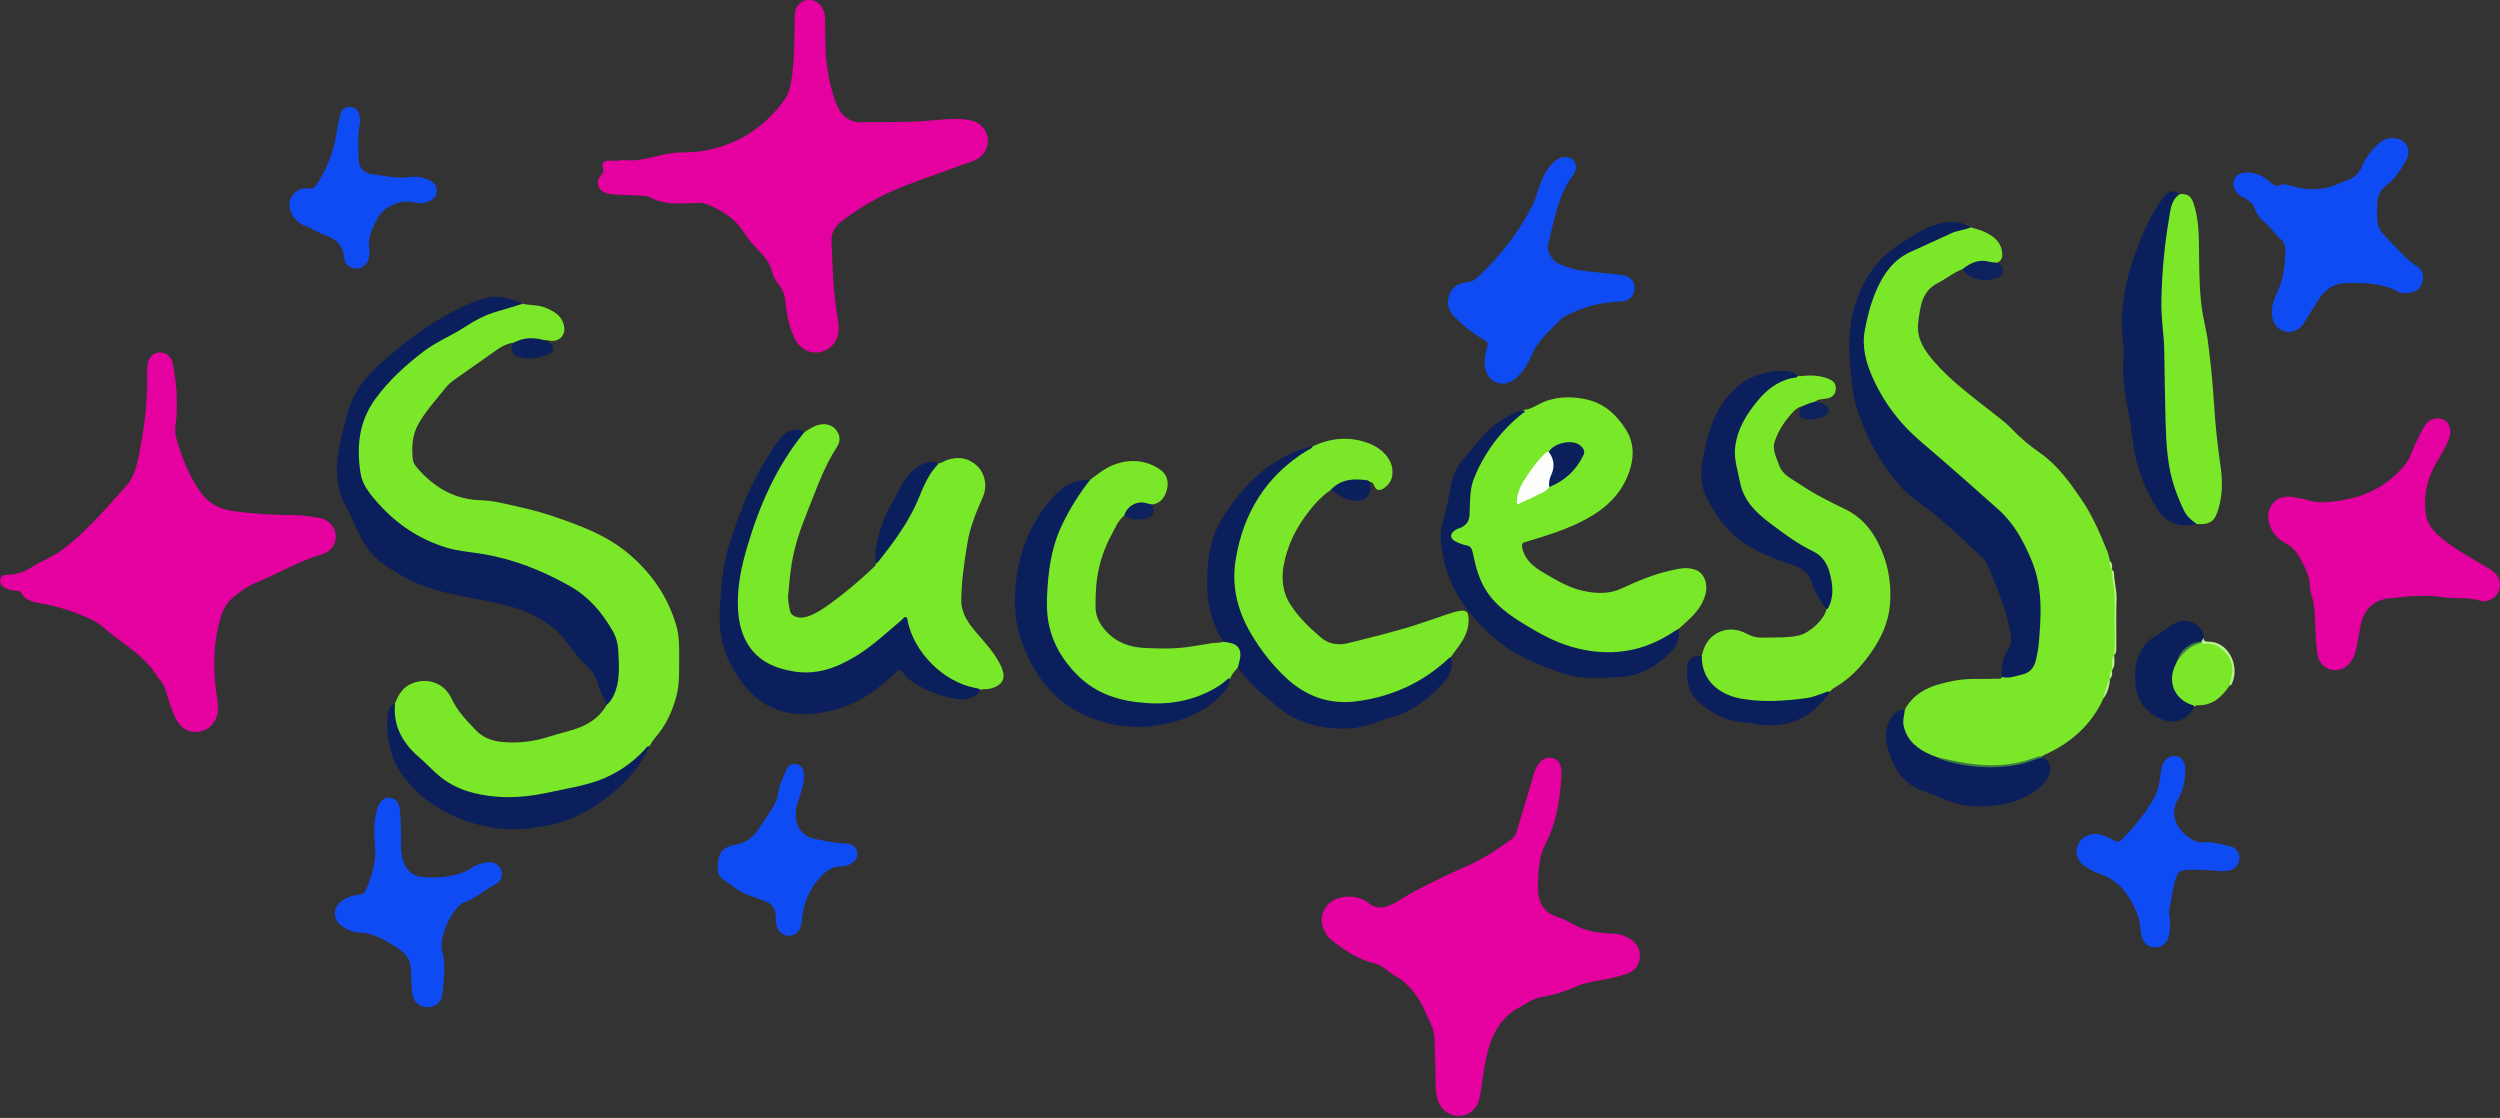 <svg width="284" height="127" viewBox="0 0 284 127" fill="none" xmlns="http://www.w3.org/2000/svg">
<rect x="0" y="0" width="284" height="127" fill="#333333" stroke="none"/>
<g clip-path="url(#clip0_545_22636)">
<path d="M59.383 34.504C60.244 34.713 61.16 34.608 61.989 34.967C62.884 35.353 63.73 35.785 64.033 36.841C64.361 37.987 63.636 38.861 62.463 38.711C62.285 38.69 62.111 38.558 61.923 38.669C60.718 38.603 59.519 38.61 58.346 38.934C57.409 39.032 56.681 39.561 55.946 40.087C54.518 41.108 53.076 42.107 51.641 43.117C51.219 43.413 50.843 43.758 50.529 44.162C49.495 45.479 48.342 46.708 47.52 48.185C46.827 49.429 46.757 50.77 46.886 52.135C46.942 52.713 47.37 53.135 47.736 53.532C49.606 55.552 51.85 56.771 54.681 56.83C55.89 56.855 57.074 57.158 58.262 57.426C59.683 57.746 61.097 58.07 62.477 58.533C65.702 59.61 68.92 60.763 71.532 63.006C74.023 65.141 75.865 67.798 76.806 70.989C77.14 72.121 77.168 73.305 77.154 74.486C77.137 76.05 77.234 77.628 76.82 79.157C76.357 80.87 75.615 82.445 74.434 83.793C74.18 84.082 73.999 84.43 73.783 84.754C72.692 86.071 71.393 87.129 69.906 87.972C68.3 88.882 66.538 89.293 64.761 89.679C63.229 90.01 61.703 90.397 60.146 90.56C56.702 90.923 53.34 90.693 50.328 88.707C49.944 88.457 49.596 88.164 49.283 87.837C48.189 86.691 46.844 85.792 45.928 84.468C45.096 83.267 44.577 81.971 44.723 80.47C44.741 80.282 44.758 80.101 44.866 79.94C45.253 78.888 45.817 77.983 46.935 77.586C48.67 76.969 50.474 77.614 51.289 79.348C51.961 80.783 53.002 81.853 54.058 82.957C54.859 83.793 55.873 84.162 56.956 84.277C58.837 84.475 60.683 84.246 62.494 83.65C63.657 83.267 64.873 83.054 66.008 82.57C67.245 82.044 68.258 81.26 68.927 80.069C68.99 79.895 69.042 79.718 69.157 79.564C69.937 78.54 70.118 77.349 70.122 76.112C70.129 74.876 70.188 73.636 69.76 72.441C69.676 72.208 69.582 71.982 69.46 71.762C68.178 69.421 66.395 67.642 64.019 66.353C60.916 64.671 57.652 63.518 54.183 62.971C53.086 62.797 51.958 62.751 50.906 62.393C48.757 61.661 46.618 60.912 44.939 59.258C44.075 58.408 43.138 57.638 42.337 56.705C40.676 54.772 40.463 52.525 40.679 50.132C40.92 47.45 42.17 45.28 43.999 43.392C45.653 41.686 47.356 40.017 49.45 38.858C51.198 37.889 52.867 36.768 54.671 35.904C56.155 35.193 57.729 34.671 59.387 34.493L59.383 34.504Z" fill="#7AE828"/>
<path d="M222.92 30.588C221.91 30.951 221.102 31.668 220.162 32.139C218.288 33.069 218.155 34.845 217.915 36.569C217.661 38.387 218.598 39.784 219.695 41.055C221.548 43.204 223.829 44.883 226.041 46.632C226.94 47.342 227.877 48.007 228.664 48.847C229.604 49.85 230.68 50.703 231.798 51.49C233.766 52.88 235.121 54.792 236.452 56.733C237.699 58.551 238.552 60.571 239.381 62.602C239.527 62.96 239.594 63.35 239.695 63.727C239.855 64.04 239.761 64.413 239.935 64.723C240.144 65.388 240.238 66.106 240.266 66.767C240.36 69.146 240.342 71.529 240.301 73.911C240.301 74.075 240.266 74.239 240.186 74.385C239.998 74.726 240.078 75.102 240.06 75.465C240.05 75.688 240.05 75.914 239.931 76.116C239.764 76.429 239.855 76.802 239.695 77.115C239.472 77.868 239.263 78.624 238.949 79.345C237.549 82.417 235.177 84.461 232.136 85.802C232.081 85.827 232.035 85.865 231.983 85.9C231.332 86.314 230.579 86.464 229.858 86.663C228.566 87.018 227.236 87.095 225.895 87.084C224.157 87.07 222.471 86.746 220.792 86.339C220.593 86.29 220.402 86.203 220.193 86.206C218.953 85.868 217.863 85.28 216.992 84.315C216.24 83.483 215.627 81.692 216.393 80.595C217.622 78.369 219.764 77.763 222.046 77.321C223.624 77.014 225.205 77.182 226.783 77.098C227.013 77.088 227.291 77.206 227.441 76.903C228.173 76.698 228.942 76.708 229.681 76.482C230.482 76.238 230.924 75.74 231.112 74.942C231.447 73.552 231.659 72.152 231.6 70.717C231.541 69.317 231.718 67.913 231.454 66.52C230.98 64.04 229.925 61.835 228.479 59.784C227.744 58.739 226.863 57.861 225.86 57.088C225.188 56.572 224.561 56.001 223.962 55.406C221.541 53.009 218.643 51.142 216.358 48.599C214.571 46.611 213.021 44.448 212.164 41.87C211.555 40.031 211.381 38.192 211.941 36.28C212.349 34.894 212.715 33.504 213.352 32.194C214.195 30.456 215.442 29.154 217.208 28.338C218.671 27.666 220.137 27.008 221.607 26.346C222.331 26.019 223.084 25.841 223.878 25.827C224.362 25.98 224.864 26.088 225.327 26.29C226.299 26.719 227.176 27.297 227.403 28.425C227.507 28.951 227.546 29.551 226.88 29.836C226.633 29.993 226.358 29.958 226.1 29.902C225.118 29.686 224.223 29.871 223.394 30.435C223.258 30.529 223.115 30.616 222.938 30.578L222.92 30.588Z" fill="#7AE828"/>
<path d="M20.063 45.196C20.123 46.391 20.084 47.338 19.934 48.282C19.795 49.173 20.07 50.006 20.346 50.825C20.962 52.667 21.704 54.468 22.878 56.032C23.748 57.192 24.919 57.836 26.42 58.045C28.761 58.376 31.094 58.508 33.452 58.522C34.355 58.529 35.26 58.679 36.159 58.804C37.249 58.958 38.022 59.734 38.134 60.73C38.242 61.699 37.688 62.632 36.622 62.949C33.916 63.754 31.495 65.199 28.91 66.279C27.939 66.686 27.089 67.338 26.302 68.034C25.427 68.804 25.103 69.908 24.842 70.985C24.166 73.771 24.233 76.585 24.678 79.4C24.783 80.055 24.86 80.709 24.633 81.357C24.271 82.392 23.567 83.029 22.474 83.134C21.401 83.235 20.575 82.757 20.074 81.824C19.548 80.838 19.221 79.769 18.914 78.696C18.733 78.069 18.475 77.498 17.994 77.042C17.963 77.014 17.935 76.983 17.918 76.948C16.692 74.802 14.623 73.555 12.745 72.106C12 71.531 11.366 70.838 10.475 70.42C8.52 69.501 6.5 68.835 4.372 68.491C3.564 68.362 2.843 68.129 2.422 67.362C2.286 67.111 2.045 67.136 1.829 67.111C1.356 67.052 0.889 66.983 0.475 66.718C0.13 66.498 -0.069 66.202 0.036 65.784C0.133 65.394 0.454 65.304 0.805 65.3C1.889 65.29 2.822 64.945 3.745 64.346C4.755 63.691 5.919 63.297 6.915 62.566C9.771 60.473 12.018 57.777 14.355 55.171C15.389 54.019 15.612 52.5 15.901 51.047C16.479 48.125 16.807 45.178 16.709 42.19C16.699 41.922 16.723 41.654 16.762 41.389C16.883 40.581 17.423 40.065 18.137 40.041C18.893 40.017 19.485 40.504 19.635 41.326C19.886 42.688 20.088 44.053 20.074 45.199L20.063 45.196Z" fill="#E500A0"/>
<path d="M77.984 23.1C76.552 23.159 75.114 23.124 73.79 22.386C73.54 22.247 73.233 22.254 72.94 22.243C71.909 22.201 70.878 22.156 69.847 22.097C69.541 22.079 69.227 22.034 68.935 21.951C67.883 21.648 67.594 20.651 68.336 19.833C68.548 19.596 68.635 19.457 68.493 19.115C68.266 18.576 68.656 18.192 69.238 18.252C69.604 18.29 69.98 18.259 70.349 18.245C70.513 18.238 70.68 18.151 70.837 18.172C72.568 18.412 74.17 17.788 75.821 17.471C77.075 17.231 78.364 17.384 79.642 17.182C83.585 16.559 86.692 14.643 89.043 11.442C89.694 10.554 89.861 9.523 89.997 8.475C90.269 6.36 90.248 4.232 90.269 2.107C90.269 1.822 90.29 1.526 90.359 1.251C90.537 0.53 91.018 0.094 91.658 0.014C92.418 -0.08 93.066 0.241 93.417 0.899C93.633 1.306 93.717 1.749 93.731 2.212C93.769 3.553 93.724 4.894 93.818 6.235C93.936 7.91 94.253 9.561 94.772 11.139C95.156 12.306 95.716 13.515 97.158 13.832C97.28 13.859 97.402 13.891 97.524 13.887C99.959 13.842 102.39 13.915 104.828 13.765C106.59 13.657 108.36 13.326 110.133 13.643C111.31 13.852 112.08 14.647 112.209 15.716C112.338 16.778 111.77 17.764 110.693 18.234C110.108 18.488 109.481 18.638 108.886 18.872C105.929 20.024 102.86 20.895 100.025 22.341C98.485 23.128 97.015 24.054 95.64 25.117C94.884 25.702 94.417 26.36 94.462 27.409C94.595 30.293 94.629 33.18 95.148 36.036C95.277 36.75 95.361 37.475 95.148 38.185C94.828 39.258 93.933 39.965 92.839 40.045C91.794 40.122 90.742 39.498 90.269 38.443C89.708 37.193 89.363 35.873 89.248 34.507C89.182 33.727 89.022 33.016 88.51 32.389C88.13 31.926 87.838 31.39 87.691 30.805C87.374 29.554 86.434 28.75 85.619 27.854C85.201 27.395 84.835 26.907 84.497 26.385C83.466 24.8 81.934 23.838 80.224 23.177C79.537 22.912 78.75 23.138 77.987 23.096L77.984 23.1Z" fill="#E500A0"/>
<path d="M177.38 88.243C177.174 90.901 176.822 93.51 175.544 95.934C174.837 97.278 174.778 98.829 174.712 100.337C174.705 100.459 174.732 100.584 174.725 100.709C174.656 102.427 175.29 103.653 177.031 104.199C177.655 104.394 178.229 104.75 178.811 105.056C180.215 105.802 181.73 106.042 183.294 106.066C183.977 106.077 184.593 106.31 185.161 106.655C185.976 107.15 186.383 107.885 186.275 108.839C186.174 109.744 185.638 110.34 184.778 110.629C183.562 111.037 182.312 111.301 181.044 111.49C180.302 111.601 179.595 111.824 178.916 112.127C177.644 112.695 176.317 113.064 174.952 113.308C174.478 113.391 174.05 113.6 173.639 113.834C173.353 113.997 173.085 114.196 172.789 114.342C170.278 115.582 169.32 117.86 168.79 120.389C168.494 121.799 168.362 123.245 168.094 124.663C167.853 125.941 166.934 126.728 165.77 126.766C164.6 126.805 163.618 126.017 163.27 124.771C163.151 124.349 163.113 123.921 163.102 123.485C163.061 121.712 163.008 119.936 162.967 118.163C162.953 117.578 162.859 117.021 162.608 116.484C161.911 114.993 161.375 113.423 160.173 112.214C159.748 111.786 159.365 111.326 158.818 111.065C157.871 110.612 157.202 109.703 156.136 109.441C154.311 108.989 152.772 107.999 151.326 106.85C150.33 106.059 149.915 104.739 150.278 103.694C150.664 102.58 151.755 101.883 153.096 101.855C153.998 101.838 154.83 102.05 155.52 102.625C156.175 103.168 156.861 103.172 157.61 102.928C158.606 102.608 159.417 101.946 160.319 101.455C162.496 100.271 164.736 99.229 166.997 98.222C168.661 97.481 170.149 96.432 171.636 95.394C171.963 95.164 172.179 94.854 172.298 94.454C172.935 92.277 173.59 90.103 174.241 87.93C174.377 87.47 174.572 87.035 174.886 86.673C175.29 86.206 175.781 85.938 176.422 86.133C177.021 86.317 177.338 86.781 177.373 87.505C177.383 87.752 177.373 88 177.373 88.247L177.38 88.243Z" fill="#E500A0"/>
<path d="M106.552 52.643C106.942 52.65 107.227 52.371 107.576 52.257C108.854 51.825 110.014 51.999 110.999 52.925C111.919 53.789 112.18 55.263 111.651 56.464C110.909 58.15 110.198 59.857 109.902 61.675C109.554 63.827 109.213 65.99 109.202 68.181C109.195 69.696 110.031 70.846 110.968 71.925C111.971 73.082 113.016 74.21 113.685 75.607C114.204 76.687 114.263 77.742 112.549 78.219C112.138 78.334 111.727 78.254 111.327 78.352C110.021 78.352 108.885 77.822 107.802 77.164C105.364 75.684 103.751 73.57 103.006 70.811C102.88 70.348 102.713 70.417 102.428 70.654C101.616 71.326 100.832 72.026 100.038 72.716C98.398 74.137 96.541 75.193 94.577 76.074C93.417 76.593 92.163 76.631 90.926 76.523C89.505 76.394 88.119 76.13 86.869 75.339C85.19 74.273 84.302 72.73 83.877 70.839C83.351 68.509 83.769 66.241 84.253 63.981C85.092 60.076 86.6 56.433 88.54 52.95C89.164 51.828 89.861 50.762 90.627 49.738C90.836 49.46 91.031 49.157 91.407 49.066C91.902 48.781 92.358 48.439 92.933 48.282C93.727 48.07 94.448 48.22 94.942 48.794C95.472 49.407 95.5 50.132 95.096 50.745C93.56 53.086 92.696 55.722 91.654 58.282C90.899 60.142 90.261 62.037 89.937 64.036C89.746 65.217 89.648 66.401 89.537 67.586C89.478 68.213 89.641 68.815 89.753 69.421C89.861 70.017 90.749 70.313 91.571 70.079C92.616 69.783 93.497 69.167 94.35 68.55C96.026 67.338 97.597 65.994 99.108 64.58C99.286 64.412 99.477 64.249 99.54 63.995C99.92 63.329 100.425 62.758 100.874 62.142C102.448 59.989 103.828 57.732 104.772 55.217C105.141 54.231 105.705 53.333 106.548 52.65L106.552 52.643Z" fill="#79E828"/>
<path d="M172.86 46.583C173.922 46.6 174.713 45.869 175.653 45.548C177.085 45.061 178.499 45.04 179.955 45.315C182.1 45.716 183.577 47.015 184.702 48.791C185.531 50.101 185.65 51.553 185.259 53.002C184.382 56.269 182.013 58.171 179.077 59.526C177.248 60.369 175.34 60.965 173.417 61.529C173.041 61.64 172.78 61.686 172.936 62.302C173.358 63.957 174.671 64.674 175.949 65.412C177.161 66.116 178.405 66.806 179.791 67.109C181.275 67.433 182.779 67.523 184.204 66.855C185.987 66.019 187.806 65.252 189.725 64.827C190.721 64.604 191.801 64.315 192.818 64.824C193.682 65.256 194.03 66.447 193.741 67.516C193.375 68.875 192.487 69.843 191.473 70.731C191.215 70.958 190.968 71.198 190.714 71.431C190.501 71.717 190.226 71.936 189.927 72.117C187.903 73.35 185.723 74.183 183.347 74.273C181.491 74.347 179.641 74.106 177.879 73.434C174.922 72.305 172.208 70.763 169.861 68.62C168.924 67.764 168.293 66.708 167.886 65.517C167.593 64.657 167.283 63.8 167.147 62.898C167.088 62.483 166.876 62.232 166.475 62.1C166.141 61.992 165.799 61.908 165.482 61.748C165.106 61.56 164.72 61.348 164.727 60.86C164.734 60.39 165.071 60.136 165.465 59.951C165.671 59.853 165.88 59.756 166.099 59.7C166.604 59.575 166.796 59.268 166.778 58.753C166.754 58.011 166.844 57.269 166.862 56.531C166.914 54.371 167.914 52.609 169.077 50.919C170.098 49.443 171.212 48.028 172.675 46.942C172.793 46.855 172.894 46.75 172.853 46.58L172.86 46.583Z" fill="#79E828"/>
<path d="M193.318 74.527C193.541 73.444 194.025 72.507 195.011 71.95C196.157 71.306 197.355 71.413 198.476 72.013C199.023 72.305 199.556 72.462 200.166 72.438C201.58 72.378 202.997 72.504 204.404 72.176C205.589 71.901 207.306 70.302 207.477 69.202C208.194 67.711 208.055 66.203 207.546 64.695C207.264 63.859 206.756 63.225 205.948 62.821C203.628 61.657 201.573 60.107 199.612 58.429C198.598 57.561 197.936 56.454 197.599 55.161C197.372 54.284 197.146 53.403 196.972 52.514C196.745 51.368 196.923 50.229 197.299 49.164C198.107 46.868 199.546 45.012 201.541 43.608C202.353 43.037 203.297 42.814 204.265 42.678C204.464 42.769 204.662 42.723 204.868 42.703C205.923 42.598 206.954 42.668 207.933 43.131C208.438 43.368 208.598 43.786 208.539 44.291C208.483 44.775 208.215 45.085 207.706 45.231C207.198 45.377 206.623 45.266 206.177 45.639C205.78 45.98 205.314 46.119 204.798 46.13C204.408 46.217 204.063 46.416 203.798 46.691C202.837 47.683 202.06 48.815 201.615 50.128C201.294 51.072 201.785 51.919 202.085 52.793C202.499 53.991 203.572 54.409 204.488 55.029C206.111 56.133 207.86 56.997 209.622 57.85C211.715 58.861 213.011 60.654 213.844 62.751C214.596 64.642 214.864 66.631 214.7 68.679C214.537 70.731 213.69 72.5 212.541 74.144C211.409 75.764 210.065 77.185 208.316 78.171C208.142 78.268 208.013 78.439 207.863 78.578C206.24 79.453 204.46 79.662 202.663 79.755C201.573 79.815 200.476 79.797 199.385 79.755C197.922 79.707 196.529 79.344 195.275 78.568C194.122 77.854 193.482 76.774 193.203 75.471C193.133 75.154 193.095 74.813 193.314 74.52L193.318 74.527Z" fill="#7AE828"/>
<path d="M151.196 55.632C149.956 56.495 148.994 57.624 148.131 58.846C147.006 60.438 146.215 62.201 145.853 64.096C145.553 65.677 145.651 67.223 146.612 68.707C147.57 70.187 148.803 71.354 150.109 72.462C150.969 73.19 152.067 73.329 153.153 73.061C155.302 72.531 157.451 71.988 159.58 71.379C161.171 70.919 162.728 70.341 164.299 69.822C164.825 69.647 165.348 69.463 165.898 69.386C166.539 69.299 166.765 69.491 166.821 70.125C166.932 71.389 166.427 72.441 165.706 73.42C165.407 73.831 165.104 74.242 164.804 74.649C164.463 75.266 163.895 75.652 163.359 76.067C161.304 77.648 159.005 78.724 156.507 79.414C152.676 80.469 149.089 79.999 146.152 77.269C143.38 74.691 141.217 71.612 140.245 67.847C140.21 67.707 140.168 67.568 140.158 67.422C139.855 63.333 140.767 59.578 143.066 56.144C144.355 54.221 145.947 52.654 147.859 51.379C148.27 51.107 148.737 50.95 149.144 50.686C151.217 49.742 153.338 49.536 155.49 50.358C156.988 50.929 158.291 52.211 158.186 53.8C158.138 54.576 157.751 55.12 157.134 55.51C156.737 55.761 156.354 55.75 156.131 55.221C156.041 55.008 155.954 54.743 155.633 54.757C154.944 54.688 154.271 54.587 153.561 54.677C152.812 54.775 152.164 54.998 151.586 55.461C151.471 55.555 151.346 55.618 151.192 55.625L151.196 55.632Z" fill="#7AE828"/>
<path d="M282.015 68.31C281.995 68.31 281.974 68.317 281.953 68.31C280.445 67.76 278.846 68.067 277.303 67.816C275.993 67.603 274.67 67.677 273.353 67.77C272.841 67.809 272.329 67.913 271.817 67.934C269.846 68.018 268.633 69 268.202 70.926C268.003 71.811 267.857 72.706 267.686 73.598C267.522 74.451 267.209 75.228 266.47 75.75C265.178 76.663 263.433 75.862 263.238 74.207C263.071 72.797 263.019 71.368 262.963 69.947C262.935 69.219 262.841 68.512 262.646 67.812C262.535 67.415 262.399 67.008 262.399 66.604C262.395 65.388 261.807 64.385 261.27 63.368C260.901 62.668 260.382 62.1 259.654 61.713C258.623 61.167 257.937 60.313 257.711 59.139C257.407 57.558 258.627 56.238 260.218 56.437C260.932 56.524 261.636 56.663 262.336 56.858C263.681 57.234 265.042 57.015 266.383 56.767C269.114 56.262 271.409 54.998 273.186 52.818C273.882 51.961 274.088 50.881 274.61 49.951C274.893 49.45 275.108 48.906 275.412 48.419C275.728 47.91 276.188 47.565 276.822 47.53C277.947 47.464 278.64 48.506 278.254 49.686C277.864 50.874 277.125 51.884 276.547 52.978C275.634 54.712 275.283 56.583 275.593 58.492C275.816 59.878 276.892 60.794 277.972 61.612C279.421 62.713 281.026 63.563 282.583 64.493C283.029 64.761 283.468 65.043 283.736 65.503C284.488 66.792 283.555 68.314 282.019 68.317L282.015 68.31Z" fill="#E500A0"/>
<path d="M59.383 34.504C58.422 34.796 57.468 35.11 56.499 35.378C55.151 35.751 53.943 36.402 52.786 37.161C51.254 38.164 49.529 38.837 48.067 39.962C46.036 41.522 44.155 43.236 42.644 45.312C40.776 47.875 40.47 50.791 40.968 53.803C41.188 55.148 42.104 56.221 42.995 57.217C45.096 59.561 47.642 61.254 50.661 62.191C52.044 62.619 53.493 62.706 54.911 62.947C58.383 63.528 61.584 64.813 64.65 66.527C66.858 67.76 68.397 69.564 69.616 71.706C70 72.375 70.195 73.11 70.233 73.883C70.31 75.426 70.449 76.976 69.93 78.481C69.721 79.087 69.418 79.644 68.923 80.073C68.512 79.216 68.122 78.349 67.84 77.443C67.648 76.834 67.335 76.325 66.875 75.883C65.903 74.949 65.05 73.915 64.273 72.821C63.493 71.724 62.462 70.972 61.299 70.278C59.366 69.125 57.272 68.669 55.116 68.234C52.574 67.722 49.986 67.349 47.562 66.343C45.966 65.681 44.507 64.785 43.142 63.748C41.619 62.595 40.885 60.888 40.111 59.216C39.955 58.878 39.85 58.513 39.651 58.203C38.196 55.918 38.049 53.431 38.523 50.864C38.753 49.627 39.101 48.415 39.404 47.193C39.923 45.085 41.031 43.361 42.619 41.874C45.071 39.582 47.659 37.485 50.599 35.855C52.027 35.064 53.511 34.34 55.061 33.88C56.52 33.448 57.997 33.877 59.376 34.5L59.383 34.504Z" fill="#0B1F5C"/>
<path d="M127.715 58.56C126.994 59.146 126.674 60.009 126.252 60.783C125.42 62.319 124.884 63.956 124.626 65.711C124.469 66.781 124.462 67.839 124.452 68.905C124.441 69.961 124.884 70.835 125.573 71.618C126.764 72.966 128.304 73.531 130.042 73.607C131.296 73.663 132.56 73.712 133.811 73.621C135.096 73.527 136.367 73.266 137.642 73.067C138.088 72.998 138.551 73.061 138.987 72.9C139.931 72.646 140.815 73.137 141.01 74.057C141.146 74.691 141.097 75.311 140.617 75.819C140.279 76.241 139.871 76.617 139.729 77.171C138.011 78.647 135.995 79.48 133.793 79.915C132.811 80.11 131.815 79.971 130.829 80.02C128.896 80.11 127.054 79.665 125.277 78.968C123.863 78.414 122.801 77.331 121.763 76.275C119.757 74.238 118.83 71.758 118.799 68.891C118.774 66.293 118.99 63.733 119.805 61.26C120.568 58.944 121.829 56.885 123.292 54.945C123.445 54.743 123.626 54.579 123.863 54.489C124.786 53.785 125.688 53.057 126.82 52.691C128.59 52.12 130.268 52.308 131.798 53.35C132.581 53.886 132.797 54.767 132.553 55.656C132.323 56.481 131.86 57.188 130.881 57.313C130.697 57.456 130.495 57.428 130.3 57.348C129.53 57.031 128.914 57.279 128.374 57.85C128.147 58.087 127.945 58.341 127.705 58.564L127.715 58.56Z" fill="#7AE828"/>
<path d="M223.864 25.834C223.129 26.154 222.314 26.182 221.579 26.534C220.057 27.265 218.507 27.93 216.978 28.644C215.093 29.522 213.986 31.086 213.178 32.929C212.526 34.412 212.126 35.966 211.837 37.547C211.492 39.445 211.99 41.243 212.756 42.953C214.031 45.798 215.905 48.219 218.273 50.225C221.241 52.74 224.146 55.328 227.054 57.913C228.782 59.449 229.869 61.472 230.767 63.604C232.101 66.777 231.885 70.058 231.579 73.353C231.53 73.862 231.401 74.363 231.304 74.868C231.108 75.851 230.603 76.453 229.607 76.659C228.89 76.808 228.193 77.111 227.437 76.909C227.288 75.76 227.503 74.684 228.134 73.712C228.475 73.189 228.521 72.663 228.423 72.064C227.96 69.285 226.835 66.735 225.769 64.161C225.647 63.872 225.455 63.625 225.233 63.409C222.874 61.159 220.551 58.867 217.862 56.997C216.539 56.077 215.511 54.907 214.567 53.604C212.996 51.441 211.83 49.111 210.997 46.579C210.544 45.206 210.395 43.806 210.252 42.389C209.977 39.721 209.945 37.049 210.785 34.478C211.711 31.643 213.327 29.271 215.922 27.655C217.197 26.861 218.409 25.959 219.883 25.52C221.265 25.109 222.599 25.025 223.874 25.837L223.864 25.834Z" fill="#0B1F5C"/>
<path d="M255.317 19.603C256.316 19.624 257.156 20.021 257.88 20.686C258.246 21.024 258.601 21.24 259.151 21.014C259.559 20.846 260.012 21.034 260.423 21.153C262.37 21.71 264.258 21.613 266.079 20.69C266.135 20.662 266.191 20.634 266.25 20.62C267.281 20.348 268.005 19.798 268.406 18.729C268.751 17.806 269.465 17.067 270.165 16.36C270.541 15.98 271.004 15.747 271.534 15.705C272.22 15.65 272.861 15.775 273.303 16.371C273.756 16.984 273.641 17.628 273.31 18.238C272.725 19.31 272.067 20.338 271.064 21.08C270.332 21.62 270.067 22.355 270.05 23.225C269.998 25.897 269.987 25.904 271.886 27.795C272.742 28.648 273.495 29.606 274.568 30.247C275.201 30.623 275.397 31.313 275.188 32.048C274.975 32.783 274.442 33.163 273.704 33.264C273.293 33.319 272.85 33.361 272.485 33.163C270.597 32.135 268.542 32.111 266.483 32.159C265.191 32.191 264.198 32.811 263.498 33.877C262.899 34.789 262.345 35.733 261.76 36.656C261.266 37.44 260.447 37.826 259.663 37.673C258.855 37.516 258.284 36.883 258.103 35.949C258.016 35.493 258.061 35.047 258.169 34.601C258.326 33.953 258.629 33.364 258.887 32.758C259.472 31.383 259.559 29.92 259.618 28.457C259.639 27.99 259.493 27.523 259.141 27.217C258.441 26.6 257.911 25.824 257.215 25.211C256.696 24.754 256.278 24.242 256.083 23.549C255.947 23.069 255.498 22.825 255.097 22.57C254.888 22.438 254.658 22.337 254.456 22.194C253.819 21.741 253.575 21.108 253.784 20.484C253.983 19.885 254.519 19.572 255.313 19.592L255.317 19.603Z" fill="#0E4BF3"/>
<path d="M168.643 41.097C168.643 40.512 168.796 39.951 168.953 39.397C169.051 39.056 169.019 38.847 168.664 38.645C167.4 37.934 166.275 37.036 165.247 36.012C164.533 35.298 164.303 34.462 164.631 33.518C164.948 32.605 165.669 32.145 166.609 32.076C167.117 32.038 167.508 31.839 167.866 31.501C170.423 29.087 172.579 26.364 174.15 23.208C174.505 22.494 174.676 21.689 174.958 20.937C175.292 20.042 175.714 19.195 176.407 18.513C176.63 18.293 176.87 18.102 177.156 17.973C177.727 17.712 178.399 17.823 178.754 18.231C179.099 18.628 179.148 19.269 178.768 19.781C176.957 22.222 176.525 25.151 175.832 27.987C175.703 28.516 176.358 29.627 176.964 29.906C177.939 30.359 178.946 30.669 180.036 30.791C181.429 30.947 182.823 31.094 184.219 31.233C185.205 31.331 185.728 31.951 185.693 32.814C185.658 33.612 185.041 34.221 184.118 34.249C181.851 34.322 179.723 34.88 177.727 35.963C177.619 36.022 177.501 36.074 177.417 36.161C176.156 37.482 174.7 38.635 173.979 40.404C173.634 41.243 173.154 42.02 172.513 42.682C171.698 43.521 170.837 43.776 169.96 43.424C169.117 43.086 168.64 42.243 168.65 41.097H168.643Z" fill="#0E4BF3"/>
<path d="M91.407 49.059C88.238 52.911 86.28 57.38 84.887 62.11C84.222 64.363 83.724 66.673 83.832 69.052C83.887 70.33 84.107 71.587 84.709 72.747C85.848 74.948 87.774 75.875 90.119 76.269C92.776 76.714 95.054 75.868 97.259 74.52C99.171 73.35 100.78 71.817 102.477 70.382C102.609 70.271 102.71 70.03 102.926 70.121C103.114 70.201 103.09 70.434 103.128 70.612C103.873 74.154 107.189 77.442 110.7 78.132C110.916 78.174 111.156 78.177 111.334 78.348C111.198 78.808 110.853 79.055 110.432 79.215C109.882 79.424 109.303 79.522 108.729 79.417C106.928 79.093 105.214 78.508 103.678 77.481C103.246 77.192 102.867 76.833 102.567 76.411C102.309 76.046 102.153 75.986 101.787 76.349C99.666 78.435 97.28 80.09 94.316 80.765C89.572 81.852 86.329 80.507 83.908 77.01C82.317 74.712 81.609 72.172 81.763 69.351C81.906 66.704 82.076 64.064 82.933 61.542C83.995 58.418 85.082 55.3 86.855 52.472C87.468 51.493 88.015 50.476 88.809 49.62C89.582 48.783 90.495 48.578 91.418 49.059H91.407Z" fill="#0B1F5C"/>
<path d="M247.618 22.052C248.736 21.958 249.032 22.487 249.317 23.515C249.683 24.828 249.777 26.186 249.798 27.548C249.833 29.836 249.805 32.125 250.049 34.406C250.178 35.615 250.463 36.792 250.69 37.98C250.833 38.729 250.902 39.488 250.996 40.237C251.24 42.198 251.407 44.169 251.533 46.141C251.675 48.401 251.912 50.644 252.247 52.887C252.518 54.723 252.497 56.583 251.822 58.37C251.466 59.307 250.864 59.627 249.54 59.523C248.802 59.369 248.373 58.83 248.046 58.227C247.109 56.506 246.517 54.664 246.203 52.734C245.855 50.589 245.82 48.422 245.824 46.256C245.827 43.863 245.671 41.47 245.66 39.077C245.653 37.827 245.448 36.573 245.371 35.315C245.277 33.786 245.451 32.268 245.514 30.745C245.594 28.785 245.907 26.848 246.207 24.911C246.325 24.155 246.444 23.4 246.803 22.71C246.977 22.376 247.175 22.055 247.621 22.052H247.618Z" fill="#7AE828"/>
<path d="M45.572 94.514C45.603 95.656 45.408 96.792 45.854 97.931C46.293 99.049 47.007 99.575 48.146 99.648C49.664 99.749 51.155 99.641 52.597 99.118C52.904 99.007 53.193 98.833 53.461 98.648C54.057 98.234 54.729 98.046 55.425 97.955C56.126 97.864 56.725 98.251 56.944 98.868C57.139 99.418 56.951 100.097 56.349 100.411C55.126 101.051 54.102 102.023 52.782 102.493C52.629 102.549 52.468 102.619 52.343 102.716C51.228 103.584 49.818 106.468 50.246 108.094C50.664 109.679 50.413 111.299 50.27 112.894C50.183 113.866 49.41 114.433 48.536 114.426C47.658 114.416 46.975 113.838 46.843 112.852C46.725 111.978 46.7 111.083 46.69 110.198C46.676 109.094 46.101 108.296 45.248 107.753C43.883 106.882 42.514 105.98 40.786 105.938C40.17 105.924 39.578 105.677 39.038 105.353C37.686 104.542 37.711 102.939 39.086 102.176C39.633 101.873 40.215 101.658 40.845 101.626C41.201 101.609 41.42 101.459 41.552 101.139C42.228 99.495 42.799 97.861 42.597 96.001C42.444 94.597 42.458 93.152 42.893 91.766C43.148 90.957 43.649 90.56 44.304 90.634C44.928 90.703 45.356 91.166 45.432 91.975C45.513 92.814 45.523 93.664 45.565 94.507L45.572 94.514Z" fill="#0E4BF3"/>
<path d="M140.62 75.816C140.717 75.395 140.863 74.98 140.902 74.555C140.978 73.706 140.56 73.194 139.717 73.026C139.477 72.978 139.23 72.943 138.986 72.901C137.001 69.885 136.875 66.534 137.345 63.127C137.554 61.602 138.084 60.121 138.909 58.794C140.574 56.119 142.605 53.8 145.374 52.194C146.562 51.504 147.802 50.982 149.143 50.696C149.017 50.982 148.721 51.038 148.491 51.18C143.824 54.05 141.215 58.296 140.365 63.626C139.899 66.562 140.557 69.324 142.079 71.926C143.197 73.834 144.548 75.566 146.126 77.028C148.335 79.08 151.023 80.094 154.169 79.662C158.174 79.115 161.65 77.537 164.59 74.771C164.646 74.719 164.729 74.695 164.799 74.656C165.13 75.795 164.709 76.746 163.97 77.554C162.35 79.334 160.497 80.79 158.136 81.476C156.572 81.933 155.067 82.647 153.423 82.741C150.313 82.918 147.401 82.236 144.987 80.177C143.423 78.843 141.793 77.551 140.616 75.82L140.62 75.816Z" fill="#0B1F5C"/>
<path d="M247.613 22.051C246.62 22.73 246.575 23.834 246.397 24.852C245.882 27.843 245.617 30.863 245.534 33.897C245.492 35.384 245.645 36.865 245.784 38.345C245.833 38.857 245.851 39.372 245.861 39.888C245.913 42.57 245.931 45.255 246.011 47.937C246.087 50.515 246.223 53.092 247.087 55.562C247.387 56.419 247.735 57.251 248.135 58.066C248.445 58.697 248.982 59.115 249.532 59.522C247.913 60.024 246.154 59.487 245.217 58.042C243.646 55.624 242.629 52.97 242.277 50.097C242.113 48.763 241.953 47.436 241.657 46.123C241.256 44.339 241.127 42.532 241.228 40.71C241.26 40.153 241.256 39.599 241.187 39.041C240.696 35.21 241.476 31.574 242.845 28.018C243.611 26.025 244.51 24.113 245.784 22.386C246.328 21.651 246.882 21.522 247.61 22.048L247.613 22.051Z" fill="#0B1F5C"/>
<path d="M252.204 98.961C251.072 98.843 249.92 98.773 248.76 98.808C247.582 98.843 247.405 99.003 247.084 100.103C246.778 101.159 246.67 102.249 246.433 103.315C246.332 103.768 246.52 104.213 246.517 104.67C246.517 105.227 246.499 105.784 246.381 106.331C246.217 107.087 245.635 107.596 244.925 107.627C244.169 107.658 243.598 107.258 243.337 106.509C243.079 105.763 243.187 104.959 242.926 104.203C242.501 102.977 241.863 101.838 241.048 100.894C240.376 100.117 239.38 99.546 238.352 99.201C237.753 98.999 237.234 98.672 236.729 98.324C235.949 97.787 235.688 96.763 236.053 95.962C236.461 95.07 237.475 94.576 238.478 94.774C239.094 94.9 239.638 95.21 240.188 95.485C240.536 95.659 240.773 95.649 241.052 95.359C242.483 93.893 243.786 92.322 244.772 90.518C245.252 89.637 245.36 88.637 245.486 87.651C245.52 87.362 245.555 87.077 245.677 86.812C245.991 86.147 246.652 85.774 247.276 85.906C247.861 86.032 248.216 86.54 248.237 87.32C248.272 88.564 248.028 89.766 247.401 90.832C246.349 92.618 247.433 94.353 248.826 95.258C249.3 95.569 249.836 95.729 250.414 95.68C251.403 95.596 252.326 95.952 253.277 96.119C254.002 96.248 254.437 96.889 254.395 97.55C254.354 98.247 253.842 98.797 253.096 98.916C252.814 98.961 252.521 98.947 252.211 98.965L252.204 98.961Z" fill="#0E4BF3"/>
<path d="M123.87 54.482C122.612 56.039 121.578 57.732 120.693 59.529C119.617 61.717 119.195 64.061 119.021 66.447C118.91 67.979 118.837 69.533 119.178 71.069C119.662 73.242 120.756 75.026 122.32 76.617C124.566 78.902 127.332 79.693 130.404 79.878C133.337 80.055 136.053 79.463 138.53 77.871C138.857 77.662 139.146 77.394 139.453 77.154C139.554 77.074 139.648 76.98 139.732 77.171C139.582 78.108 138.997 78.766 138.324 79.366C136.36 81.114 134.005 82.009 131.456 82.413C128.892 82.817 126.363 82.511 123.967 81.567C120.244 80.1 117.854 77.325 116.343 73.646C115.096 70.606 115.064 67.527 115.684 64.406C116.28 61.393 117.61 58.7 119.679 56.412C120.787 55.19 122.163 54.441 123.877 54.489L123.87 54.482Z" fill="#0B1F5C"/>
<path d="M172.863 46.583C172.977 46.614 173.159 46.614 173.197 46.688C173.274 46.834 173.085 46.865 172.998 46.935C170.508 48.903 168.665 51.362 167.464 54.294C166.969 55.503 167.007 56.795 166.952 58.07C166.948 58.175 166.948 58.276 166.945 58.38C166.931 59.188 166.548 59.728 165.795 60C165.621 60.062 165.447 60.132 165.294 60.233C164.688 60.627 164.709 61.198 165.356 61.511C165.743 61.7 166.154 61.874 166.572 61.947C167.084 62.041 167.216 62.358 167.307 62.797C167.631 64.375 168.035 65.931 168.954 67.286C170.006 68.84 171.515 69.899 173.071 70.857C174.823 71.933 176.624 72.943 178.63 73.507C182.754 74.667 186.614 74.138 190.187 71.727C190.355 71.612 190.543 71.525 190.72 71.428C190.835 72.511 190.456 73.441 189.707 74.18C188.136 75.726 186.304 76.795 184.043 76.907C181.905 77.015 179.762 77.22 177.662 76.517C175.067 75.646 172.493 74.677 170.351 72.96C166.621 69.972 164.015 66.266 163.678 61.303C163.629 60.595 163.712 59.902 163.914 59.223C164.291 57.955 164.569 56.666 164.771 55.36C164.956 54.166 165.461 53.114 166.22 52.191C167.098 51.125 167.969 50.042 168.927 49.053C170.024 47.917 171.389 47.151 172.866 46.59L172.863 46.583Z" fill="#0B1F5C"/>
<path d="M81.542 98.48C81.581 96.777 82.075 96.23 83.737 95.913C84.715 95.725 85.475 95.164 86.039 94.363C86.631 93.52 87.192 92.656 87.749 91.786C88.105 91.225 88.345 90.626 88.428 89.95C88.543 89.02 89.045 88.209 89.383 87.348C89.553 86.92 89.982 86.718 90.463 86.808C90.912 86.892 91.194 87.181 91.274 87.634C91.459 88.651 91.124 89.598 90.821 90.532C90.595 91.222 90.368 91.887 90.389 92.632C90.431 94.011 91.225 95.042 92.577 95.3C93.768 95.526 94.952 95.819 96.178 95.837C96.833 95.844 97.3 96.244 97.387 96.791C97.484 97.4 97.185 97.822 96.68 98.115C96.373 98.292 96.028 98.41 95.677 98.404C94.29 98.383 93.454 99.26 92.702 100.236C91.703 101.528 91.197 103.012 91.09 104.638C91.072 104.903 91.006 105.171 90.905 105.415C90.668 105.997 90.118 106.345 89.55 106.31C88.951 106.272 88.435 105.847 88.254 105.234C88.136 104.833 88.122 104.419 88.108 104.008C88.084 103.255 87.781 102.723 87.039 102.437C86.481 102.221 85.945 101.984 85.367 101.814C84.123 101.448 83.138 100.598 82.1 99.867C81.647 99.549 81.494 98.996 81.539 98.484L81.542 98.48Z" fill="#0E4BF3"/>
<path d="M41.896 27.544C41.98 28.147 42.015 28.663 41.931 29.174C41.809 29.913 41.248 30.463 40.587 30.505C39.901 30.547 39.179 30.108 39.113 29.363C38.988 27.893 38.229 27.161 36.874 26.688C36.128 26.426 35.439 25.928 34.658 25.653C33.955 25.402 33.439 24.883 33.108 24.211C32.778 23.535 32.764 22.849 33.213 22.215C33.669 21.567 34.324 21.275 35.097 21.418C35.501 21.491 35.682 21.372 35.898 21.062C37.215 19.157 37.971 17.046 38.295 14.761C38.378 14.173 38.525 13.588 38.664 13.01C38.796 12.47 39.134 12.156 39.716 12.146C40.301 12.135 40.629 12.459 40.796 12.982C40.918 13.361 40.945 13.758 40.865 14.145C40.601 15.434 40.722 16.736 40.736 18.032C40.747 19.091 41.336 19.707 42.415 19.816C43.781 19.955 45.125 20.324 46.529 20.115C47.26 20.007 48.013 20.125 48.709 20.436C49.253 20.679 49.653 21.028 49.632 21.689C49.615 22.341 49.214 22.679 48.657 22.901C48.051 23.145 47.445 23.086 46.832 22.961C45.386 22.672 43.6 23.49 42.886 24.789C42.398 25.677 41.98 26.594 41.9 27.541L41.896 27.544Z" fill="#0E4BF3"/>
<path d="M204.264 42.685C204.079 42.984 203.745 42.901 203.48 42.967C201.864 43.354 200.662 44.312 199.624 45.579C198.35 47.136 197.343 48.773 197.113 50.835C196.96 52.197 197.409 53.441 197.653 54.729C198.071 56.945 199.583 58.327 201.282 59.592C202.766 60.696 204.246 61.81 205.925 62.608C206.953 63.096 207.538 63.932 207.827 64.984C208.189 66.311 208.384 67.648 207.733 68.961C207.674 69.083 207.608 69.167 207.479 69.205C206.73 68.233 206.148 67.188 205.755 66.015C205.417 65.004 204.546 64.482 203.581 64.162C202.09 63.667 200.631 63.117 199.241 62.375C196.542 60.94 194.811 58.665 193.626 55.931C193.041 54.58 193.268 53.145 193.522 51.779C193.902 49.759 194.414 47.767 195.577 45.994C197.277 43.399 199.607 42.068 202.724 42.142C203.302 42.156 203.818 42.316 204.267 42.685H204.264Z" fill="#0B1F5C"/>
<path d="M44.871 79.94C44.627 82.549 45.805 84.493 47.714 86.116C48.511 86.795 49.208 87.596 50.026 88.251C51.876 89.731 54.084 90.306 56.39 90.501C58.542 90.686 60.674 90.397 62.771 89.933C64.499 89.55 66.257 89.282 67.926 88.683C69.95 87.955 71.701 86.788 73.182 85.217C73.353 85.036 73.464 84.751 73.784 84.757C72.701 87.143 71.026 89.014 68.95 90.599C67.048 92.051 65 93.152 62.67 93.671C60.298 94.2 57.87 94.427 55.481 93.942C51.792 93.201 48.525 91.556 46.115 88.582C44.349 86.401 43.757 83.814 44.074 81.031C44.129 80.55 44.359 80.125 44.871 79.94Z" fill="#0B1F5C"/>
<path d="M216.385 80.595C216.354 81.225 216.107 81.824 216.26 82.49C216.664 84.224 217.904 85.123 219.412 85.778C219.638 85.875 219.875 85.948 220.109 86.035C221.453 86.464 222.819 86.767 224.226 86.927C225.685 87.091 227.134 87.059 228.576 86.885C229.586 86.763 230.558 86.418 231.526 86.091C231.714 86.028 231.899 85.9 232.108 86.046C232.874 86.551 233.069 87.091 232.798 87.944C232.547 88.731 231.986 89.268 231.349 89.748C229.705 90.988 227.806 91.469 225.79 91.587C224.097 91.688 222.456 91.479 220.885 90.804C219.976 90.413 219.036 90.093 218.12 89.72C216.779 89.177 215.811 88.23 215.18 86.934C214.807 86.168 214.525 85.374 214.341 84.544C214.1 83.468 214.264 82.455 214.867 81.518C215.225 80.964 215.703 80.612 216.385 80.602V80.595Z" fill="#0B1F5C"/>
<path d="M249.292 80.271C248.599 81.692 247.223 82.305 245.736 81.769C243.893 81.104 242.803 79.71 242.591 77.816C242.316 75.336 242.953 73.176 245.395 71.919C245.813 71.703 246.161 71.365 246.551 71.093C247.537 70.414 248.589 70.351 249.452 70.912C250.006 71.274 250.365 71.745 250.313 72.445C250.233 72.622 250.292 72.866 250.065 72.974C248.836 73.211 247.909 73.82 247.484 75.057C247.174 75.886 246.791 76.687 246.972 77.624C247.171 78.634 247.707 79.345 248.655 79.759C248.902 79.867 249.243 79.891 249.289 80.268L249.292 80.271Z" fill="#0B1F5C"/>
<path d="M193.321 74.528C193.293 77.537 195.602 78.979 197.782 79.366C200.287 79.808 202.794 79.634 205.288 79.296C205.929 79.209 206.546 78.927 207.169 78.725C207.399 78.652 207.605 78.485 207.866 78.586C205.814 81.64 202.979 82.87 199.346 82.236C198.96 82.17 198.573 82.097 198.183 82.076C196.267 81.968 194.648 81.146 193.199 79.965C191.903 78.91 191.527 77.45 191.635 75.858C191.704 74.866 192.366 74.399 193.317 74.528H193.321Z" fill="#0B1F5C"/>
<path d="M249.293 80.271C249.178 80.065 248.948 80.065 248.767 79.992C247.116 79.323 246.364 77.718 246.928 76.021C247.043 75.673 247.22 75.346 247.37 75.008C247.987 73.903 248.812 73.092 250.153 72.981C250.7 73.134 251.261 72.942 251.829 73.224C253.399 74.004 254.1 75.715 253.487 77.4C253.431 77.55 253.455 77.735 253.305 77.846C252.417 79.163 251.344 80.183 249.613 80.117C249.467 80.11 249.397 80.208 249.3 80.274L249.293 80.271Z" fill="#7AE828"/>
<path d="M106.547 52.643C106.547 52.685 106.568 52.744 106.547 52.762C105.15 54.169 104.676 56.064 103.83 57.77C102.754 59.951 101.284 61.898 99.779 63.81C99.72 63.887 99.615 63.928 99.532 63.988C99.344 63.375 99.431 62.762 99.542 62.152C99.838 60.546 100.288 58.989 101.12 57.565C101.719 56.534 102.127 55.398 102.848 54.434C103.464 53.612 104.182 52.922 105.174 52.574C105.638 52.41 106.097 52.368 106.543 52.64L106.547 52.643Z" fill="#0B1F5C"/>
<path d="M58.351 38.937C59.504 38.299 60.702 38.306 61.928 38.672C62.071 38.749 62.228 38.811 62.36 38.909C62.632 39.111 62.869 39.362 62.837 39.727C62.806 40.107 62.461 40.191 62.179 40.302C61.179 40.699 60.141 40.849 59.086 40.591C58.139 40.361 57.905 39.807 58.351 38.933V38.937Z" fill="#0C205C"/>
<path d="M151.195 55.632C152.348 54.392 153.815 54.35 155.34 54.563C155.445 54.577 155.539 54.692 155.636 54.761C155.936 56.346 154.995 57.22 153.414 56.834C152.568 56.625 151.895 56.106 151.195 55.632Z" fill="#0C205C"/>
<path d="M222.922 30.588C223.834 29.864 224.81 29.401 226.022 29.738C226.293 29.815 226.586 29.812 226.868 29.846C227.293 30.08 227.61 30.407 227.523 30.923C227.443 31.393 227.014 31.536 226.621 31.661C225.266 32.097 223.517 31.585 222.925 30.592L222.922 30.588Z" fill="#0D215C"/>
<path d="M204.791 46.134C205.233 45.918 205.686 45.74 206.17 45.643C206.585 45.67 206.992 45.744 207.347 45.98C207.877 46.332 207.912 46.834 207.386 47.175C206.64 47.659 205.78 47.743 204.941 47.586C204.258 47.461 204.213 46.795 204.794 46.134H204.791Z" fill="#0E225D"/>
<path d="M127.711 58.561C128.021 57.46 129.25 56.809 130.292 57.182C130.48 57.248 130.689 57.265 130.888 57.307C131.239 58.328 130.905 58.888 129.825 58.986C129.09 59.052 128.345 59.049 127.711 58.557V58.561Z" fill="#0E225D"/>
<path d="M232.109 86.042C231.126 86.251 230.214 86.69 229.221 86.878C227.152 87.265 225.094 87.254 223.028 86.892C222.199 86.746 221.381 86.558 220.58 86.293C220.405 86.234 220.217 86.21 220.109 86.035C221.032 86.227 221.948 86.443 222.875 86.61C225.627 87.105 228.35 87.098 231.018 86.115C231.325 86.004 231.642 85.892 231.976 85.906C232.018 85.952 232.063 86.001 232.105 86.046L232.109 86.042Z" fill="#3D7C41"/>
<path d="M240.18 74.388C240.18 73.483 240.291 72.567 240.235 71.678C240.121 69.79 240.389 67.885 240.009 66.011C239.922 65.583 239.912 65.155 239.929 64.723C240.082 64.82 240.152 64.98 240.155 65.144C240.166 66.091 240.469 66.997 240.441 67.958C240.385 69.836 240.42 71.713 240.413 73.591C240.413 73.876 240.441 74.176 240.18 74.388Z" fill="#B5F188"/>
<path d="M253.305 77.843C253.309 77.31 253.553 76.829 253.594 76.29C253.723 74.677 252.152 72.956 250.55 73.134C250.39 73.151 250.219 73.162 250.08 73.04C250.024 72.988 250.024 72.935 250.087 72.887C250.167 72.74 250.244 72.594 250.324 72.451C250.324 72.789 250.495 72.894 250.825 72.887C253.166 72.838 254.556 75.718 253.48 77.798C253.462 77.832 253.368 77.829 253.309 77.847L253.305 77.843Z" fill="#B8F18E"/>
<path d="M238.945 79.344C239.078 78.561 239.308 77.812 239.691 77.115C239.652 77.927 239.44 78.683 238.945 79.344Z" fill="#B5F188"/>
<path d="M239.931 76.115C239.99 75.534 239.764 74.914 240.185 74.388C240.15 74.973 240.363 75.593 239.931 76.115Z" fill="#B5F188"/>
<path d="M239.689 77.115C239.668 76.76 239.616 76.394 239.926 76.115C239.95 76.471 239.995 76.836 239.689 77.115Z" fill="#B5F188"/>
<path d="M239.927 64.723C239.617 64.444 239.669 64.082 239.686 63.727C239.989 64.005 239.948 64.367 239.927 64.723Z" fill="#B5F188"/>
<path d="M175.938 51.34C176.45 50.355 178.54 49.864 179.452 50.553C179.825 50.832 180.107 51.218 179.895 51.671C179.087 53.402 177.767 54.611 175.997 55.332C175.76 55.095 175.771 54.778 175.875 54.528C176.314 53.465 176.398 52.41 175.934 51.34H175.938Z" fill="#0B205C"/>
<path d="M175.936 51.341C176.563 52.152 176.64 53.027 176.218 53.953C176.016 54.395 175.919 54.848 175.996 55.336C175.546 55.97 174.783 56.106 174.17 56.478C173.739 56.739 173.22 56.855 172.791 57.119C172.258 57.447 172.286 57.116 172.321 56.774C172.398 56.029 172.662 55.336 173.049 54.712C173.704 53.657 174.404 52.63 175.285 51.745C175.463 51.567 175.609 51.303 175.933 51.344L175.936 51.341Z" fill="#FDFDFC"/>
<path d="M250.084 72.887C250.084 72.939 250.084 72.988 250.081 73.04C248.872 73.277 248.088 74.099 247.367 75.008C247.601 73.918 248.886 72.915 250.084 72.887Z" fill="#408042"/>
</g>
<defs>
<clipPath id="clip0_545_22636">
<rect width="284" height="126.767" fill="white"/>
</clipPath>
</defs>
</svg>
